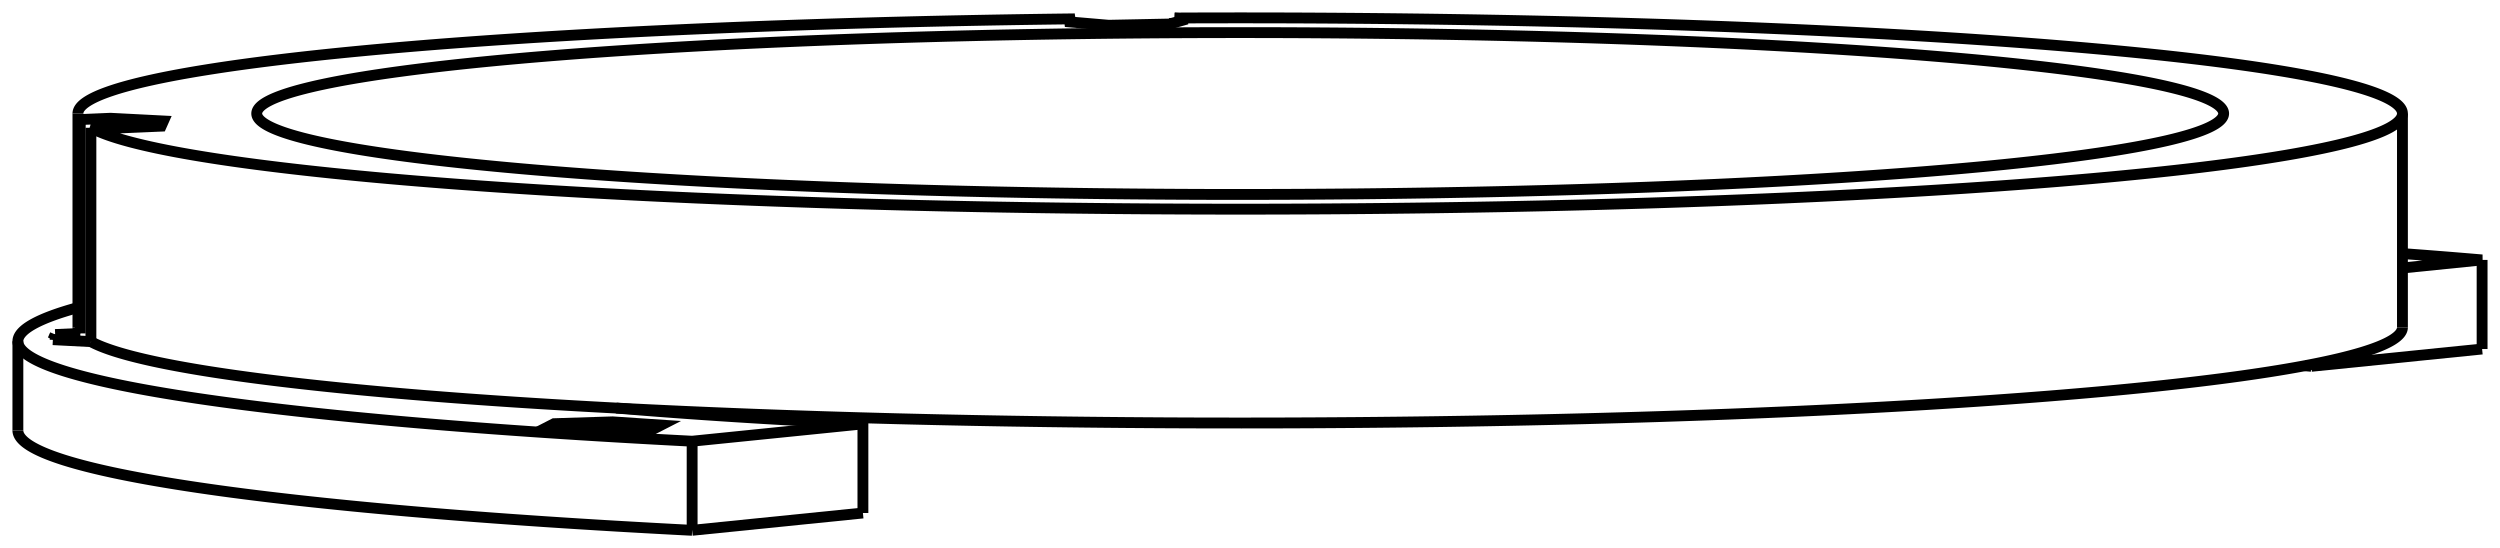 <svg version="1.1" xmlns="http://www.w3.org/2000/svg" viewBox="-69.358 -14.82 139.814 30.658" fill="none" stroke="black" stroke-width="0.6%" vector-effect="non-scaling-stroke">
    <path d="M -21.099 13.87 L -21.099 8.887 L -30.65 9.855 A 80 6.583 0 0 1 -68.358 4.267 A 80 6.583 0 0 1 -65 2.379" />
    <path d="M -30.65 14.838 L -30.65 9.855" />
    <path d="M -21.099 13.87 L -30.65 14.838" />
    <path d="M 59.904 5.667 L 59.904 5.564" />
    <path d="M -34.895 8.001 A 65 5.349 180 0 0 -21.099 8.887" />
    <path d="M 59.541 5.634 A 65 5.349 0 0 1 59.904 5.667" />
    <path d="M 65 -0.639 A 80 6.583 0 0 1 69.455 -0.284 L 65 0.167" />
    <path d="M 69.455 4.699 L 69.455 -0.284" />
    <path d="M -68.358 9.25 A 80 6.583 180 0 0 -30.65 14.838" />
    <path d="M 69.455 4.699 L 59.904 5.667" />
    <path d="M -64.274 4.286 A 65 5.349 180 0 0 -34.895 8.001 A 65 5.349 180 0 0 65 3.488" />
    <path d="M -66.401 4.176 L -64.274 4.286" />
    <path d="M -66.273 3.888 L -66.401 4.176" />
    <path d="M -64.87 3.827 L -66.273 3.888" />
    <path d="M -65 3.488 A 65 5.349 180 0 0 -64.87 3.827" />
    <path d="M -38.37 8.875 L -38.924 9.159 L -36.207 9.341 L -32.938 9.238 L -32.384 8.954 L -35.101 8.772 L -38.37 8.875 Z" />
    <path d="M -64.274 -7.674 L -64.274 4.286" />
    <path d="M -3.67 -13.812 A 65 5.349 0 0 1 65 -8.471 L 65 3.488" />
    <path d="M 65 -8.471 A 65 5.349 0 0 1 -64.274 -7.674 L -63.436 -7.631 L -60.343 -7.765 L -60.215 -8.053 L -63.18 -8.206 L -64.87 -8.133 A 65 5.349 0 0 1 -65 -8.471 L -65 3.488" />
    <path d="M -3.67 -13.812 L -3.67 -13.557" />
    <path d="M -66.273 4.182 L -66.273 3.888" />
    <path d="M -63.18 -7.642 L -63.18 -8.206" />
    <path d="M -64.87 -8.133 L -64.87 3.827" />
    <path d="M -9.25 -13.766 L -9.25 -13.569" />
    <path d="M -65 -8.471 A 65 5.349 0 0 1 -9.25 -13.766 L -9.779 -13.615 L -7.352 -13.407 L -3.955 -13.476 L -2.985 -13.753 L -3.67 -13.812" />
    <path d="M -38.37 9.196 L -38.37 8.875" />
    <path d="M -35.101 9.306 L -35.101 8.772" />
    <path d="M 42.686 -5.617 A 55 4.526 180 0 0 55 -8.471 A 55 4.526 180 1 0 -55 -8.471 A 55 4.526 180 0 0 42.686 -5.617 Z" />
    <path d="M -68.358 4.267 L -68.358 9.25" />
</svg>